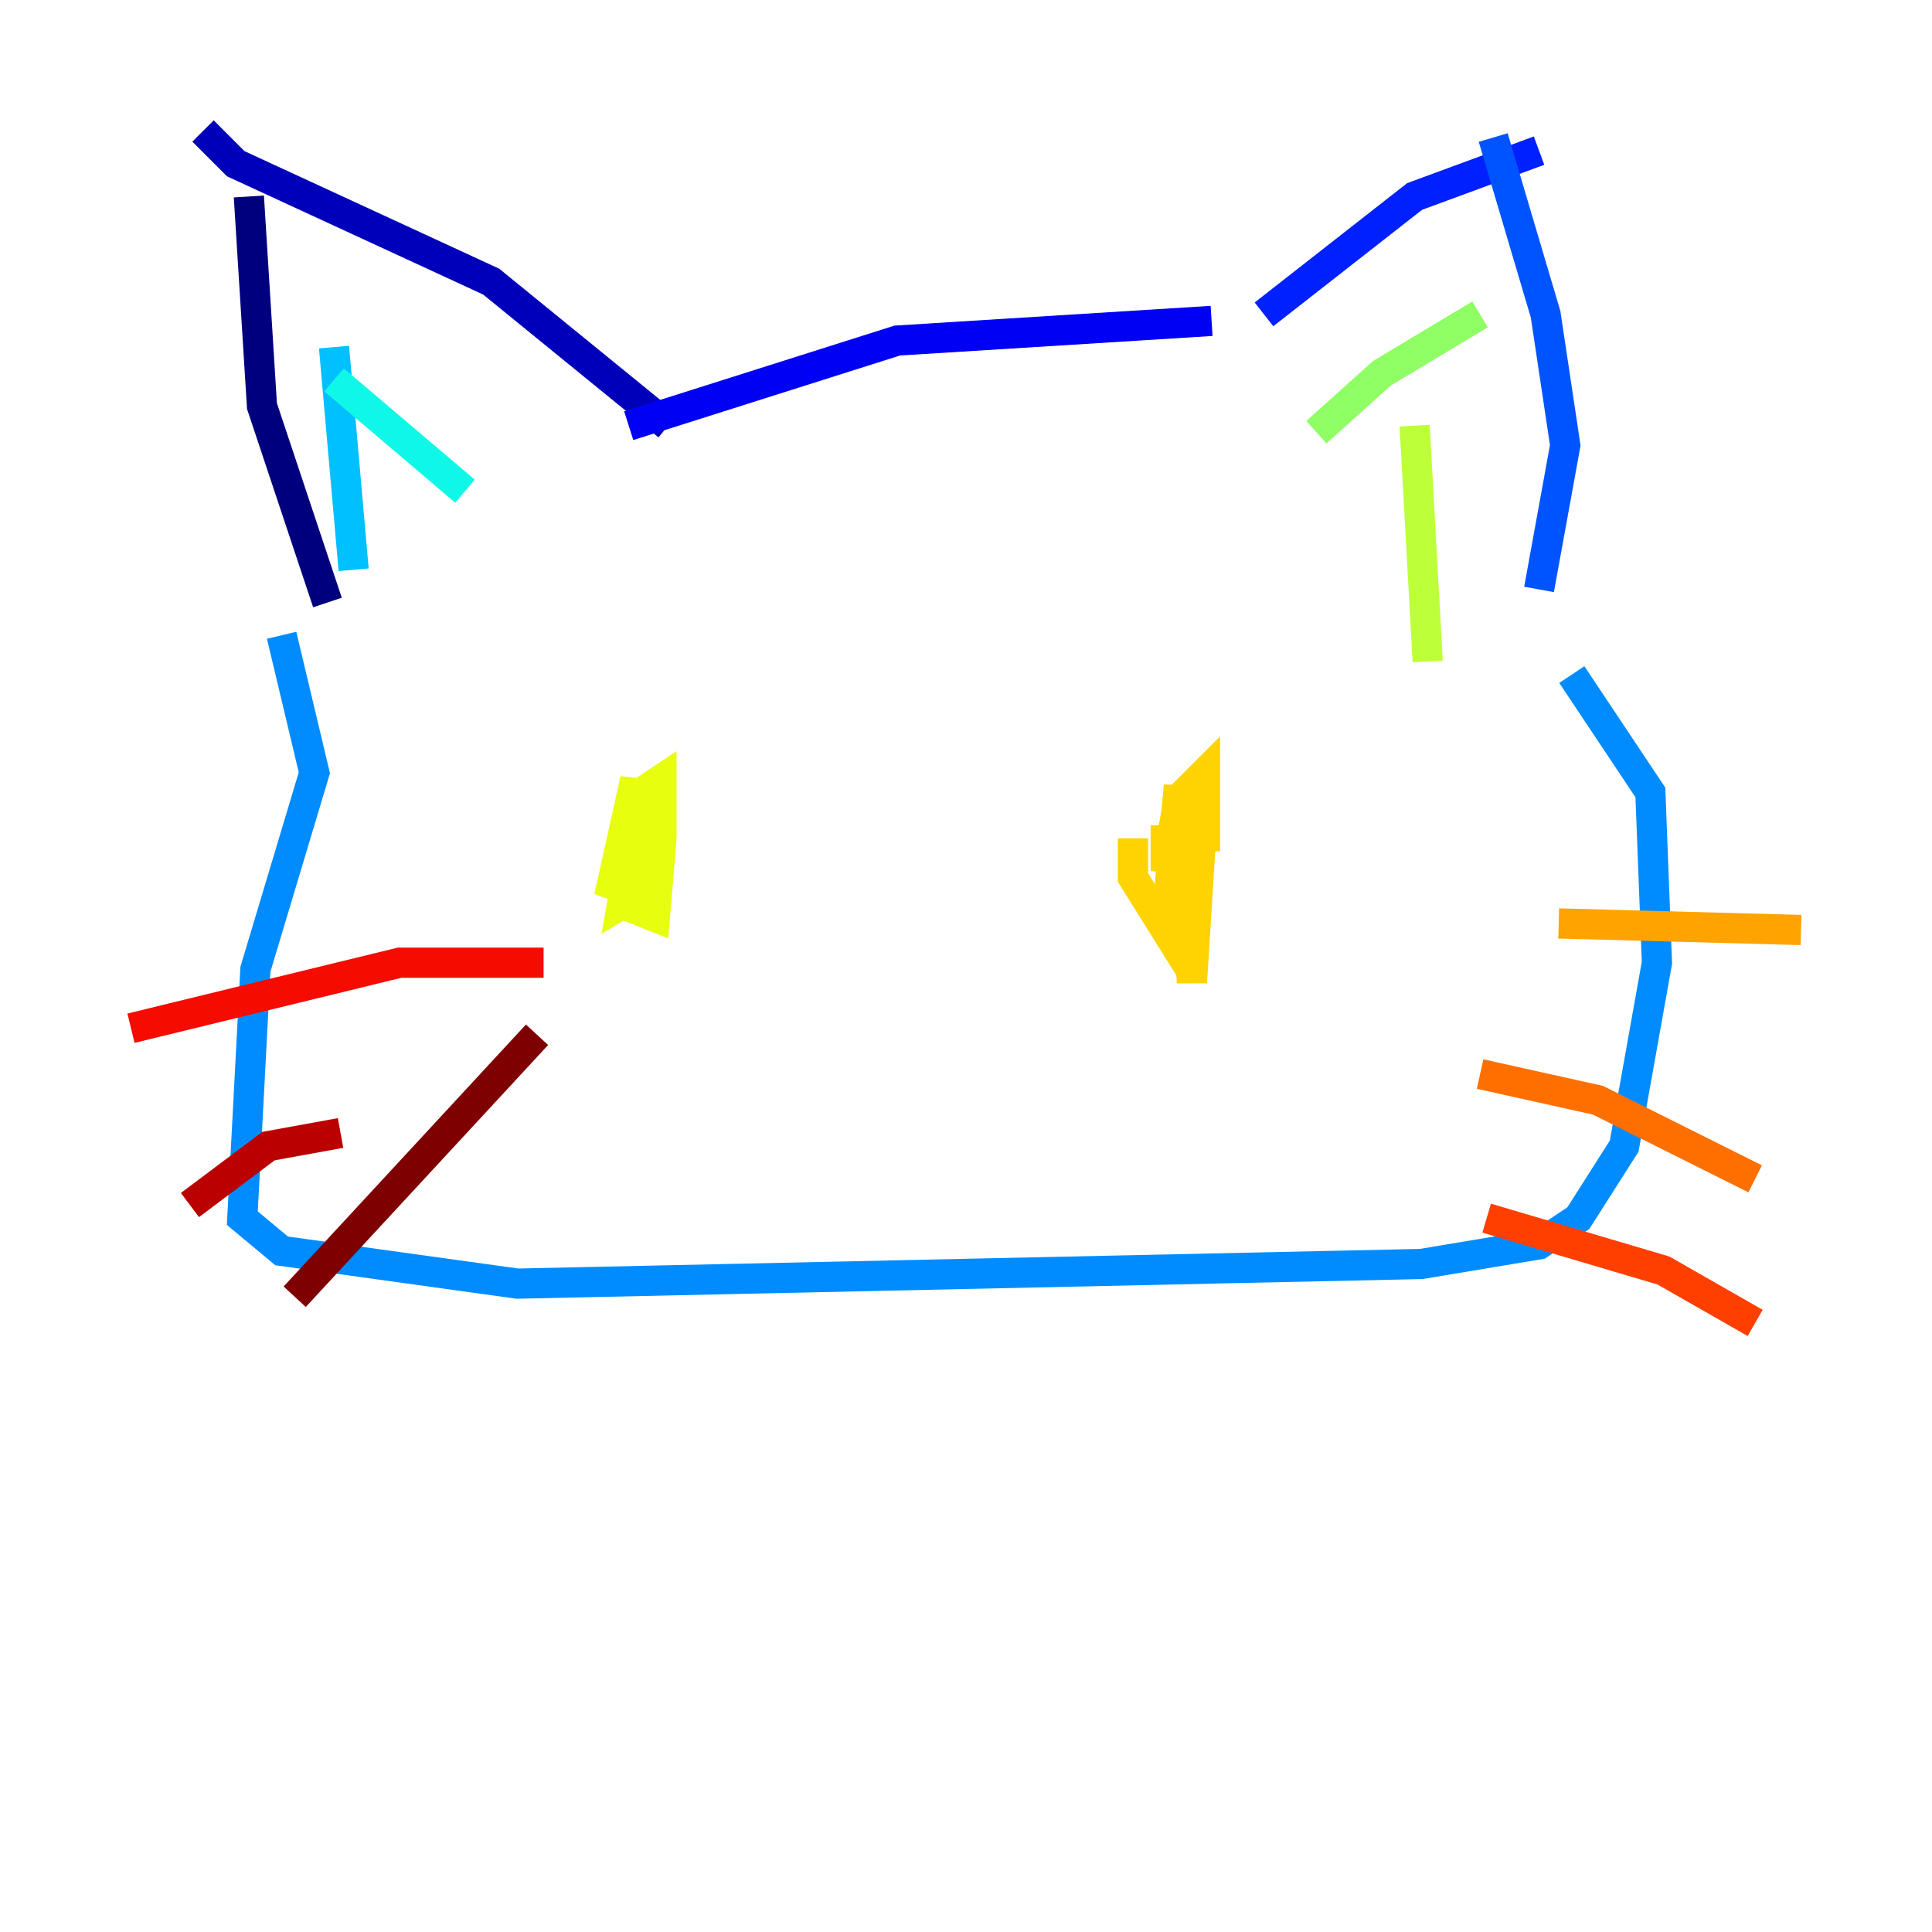 <?xml version="1.0" encoding="utf-8" ?>
<svg baseProfile="tiny" height="128" version="1.2" viewBox="0,0,128,128" width="128" xmlns="http://www.w3.org/2000/svg" xmlns:ev="http://www.w3.org/2001/xml-events" xmlns:xlink="http://www.w3.org/1999/xlink"><defs /><polyline fill="none" points="16.488,13.017 17.356,26.902 21.695,39.919" stroke="#00007f" stroke-width="2" /><polyline fill="none" points="13.451,8.678 15.62,10.848 32.542,18.658 44.258,28.203" stroke="#0000ba" stroke-width="2" /><polyline fill="none" points="41.654,28.203 59.444,22.563 80.271,21.261" stroke="#0000f5" stroke-width="2" /><polyline fill="none" points="101.966,9.98 93.722,13.017 83.742,20.827" stroke="#0020ff" stroke-width="2" /><polyline fill="none" points="98.929,9.112 102.4,20.827 103.702,29.505 101.966,39.051" stroke="#0054ff" stroke-width="2" /><polyline fill="none" points="18.658,42.088 20.827,51.2 16.922,64.217 16.054,80.705 18.658,82.875 34.278,85.044 94.156,83.742 101.966,82.441 104.57,80.705 107.607,75.932 109.776,63.783 109.342,52.502 104.136,44.691" stroke="#008cff" stroke-width="2" /><polyline fill="none" points="22.129,22.997 23.43,37.749" stroke="#00c0ff" stroke-width="2" /><polyline fill="none" points="22.129,25.166 30.807,32.542" stroke="#0ff8e7" stroke-width="2" /><polyline fill="none" points="88.949,26.902 88.949,26.902" stroke="#39ffbd" stroke-width="2" /><polyline fill="none" points="91.986,22.997 91.986,22.997" stroke="#66ff90" stroke-width="2" /><polyline fill="none" points="98.061,20.827 91.552,24.732 87.214,28.637" stroke="#90ff66" stroke-width="2" /><polyline fill="none" points="93.722,28.203 94.59,43.824" stroke="#bdff39" stroke-width="2" /><polyline fill="none" points="41.22,59.878 43.39,60.746 43.824,55.539 43.824,51.634 42.522,52.502 41.22,59.878 43.39,58.576 43.824,52.936 40.352,59.444 42.088,51.634 42.088,58.576" stroke="#e7ff0f" stroke-width="2" /><polyline fill="none" points="75.064,55.539 75.064,58.142 77.234,61.614 78.102,52.068 78.969,65.085 79.837,51.2 79.837,56.407 79.837,51.2 78.102,52.936 77.234,57.709 77.234,54.671" stroke="#ffd300" stroke-width="2" /><polyline fill="none" points="103.268,61.18 119.322,61.614" stroke="#ffa300" stroke-width="2" /><polyline fill="none" points="98.061,71.159 105.871,72.895 116.285,78.102" stroke="#ff6f00" stroke-width="2" /><polyline fill="none" points="98.495,80.705 110.21,84.176 116.285,87.647" stroke="#ff3f00" stroke-width="2" /><polyline fill="none" points="36.014,63.783 26.468,63.783 8.678,68.122" stroke="#f50b00" stroke-width="2" /><polyline fill="none" points="22.563,75.064 17.79,75.932 12.583,79.837" stroke="#ba0000" stroke-width="2" /><polyline fill="none" points="35.58,68.556 19.525,85.912" stroke="#7f0000" stroke-width="2" /></svg>
